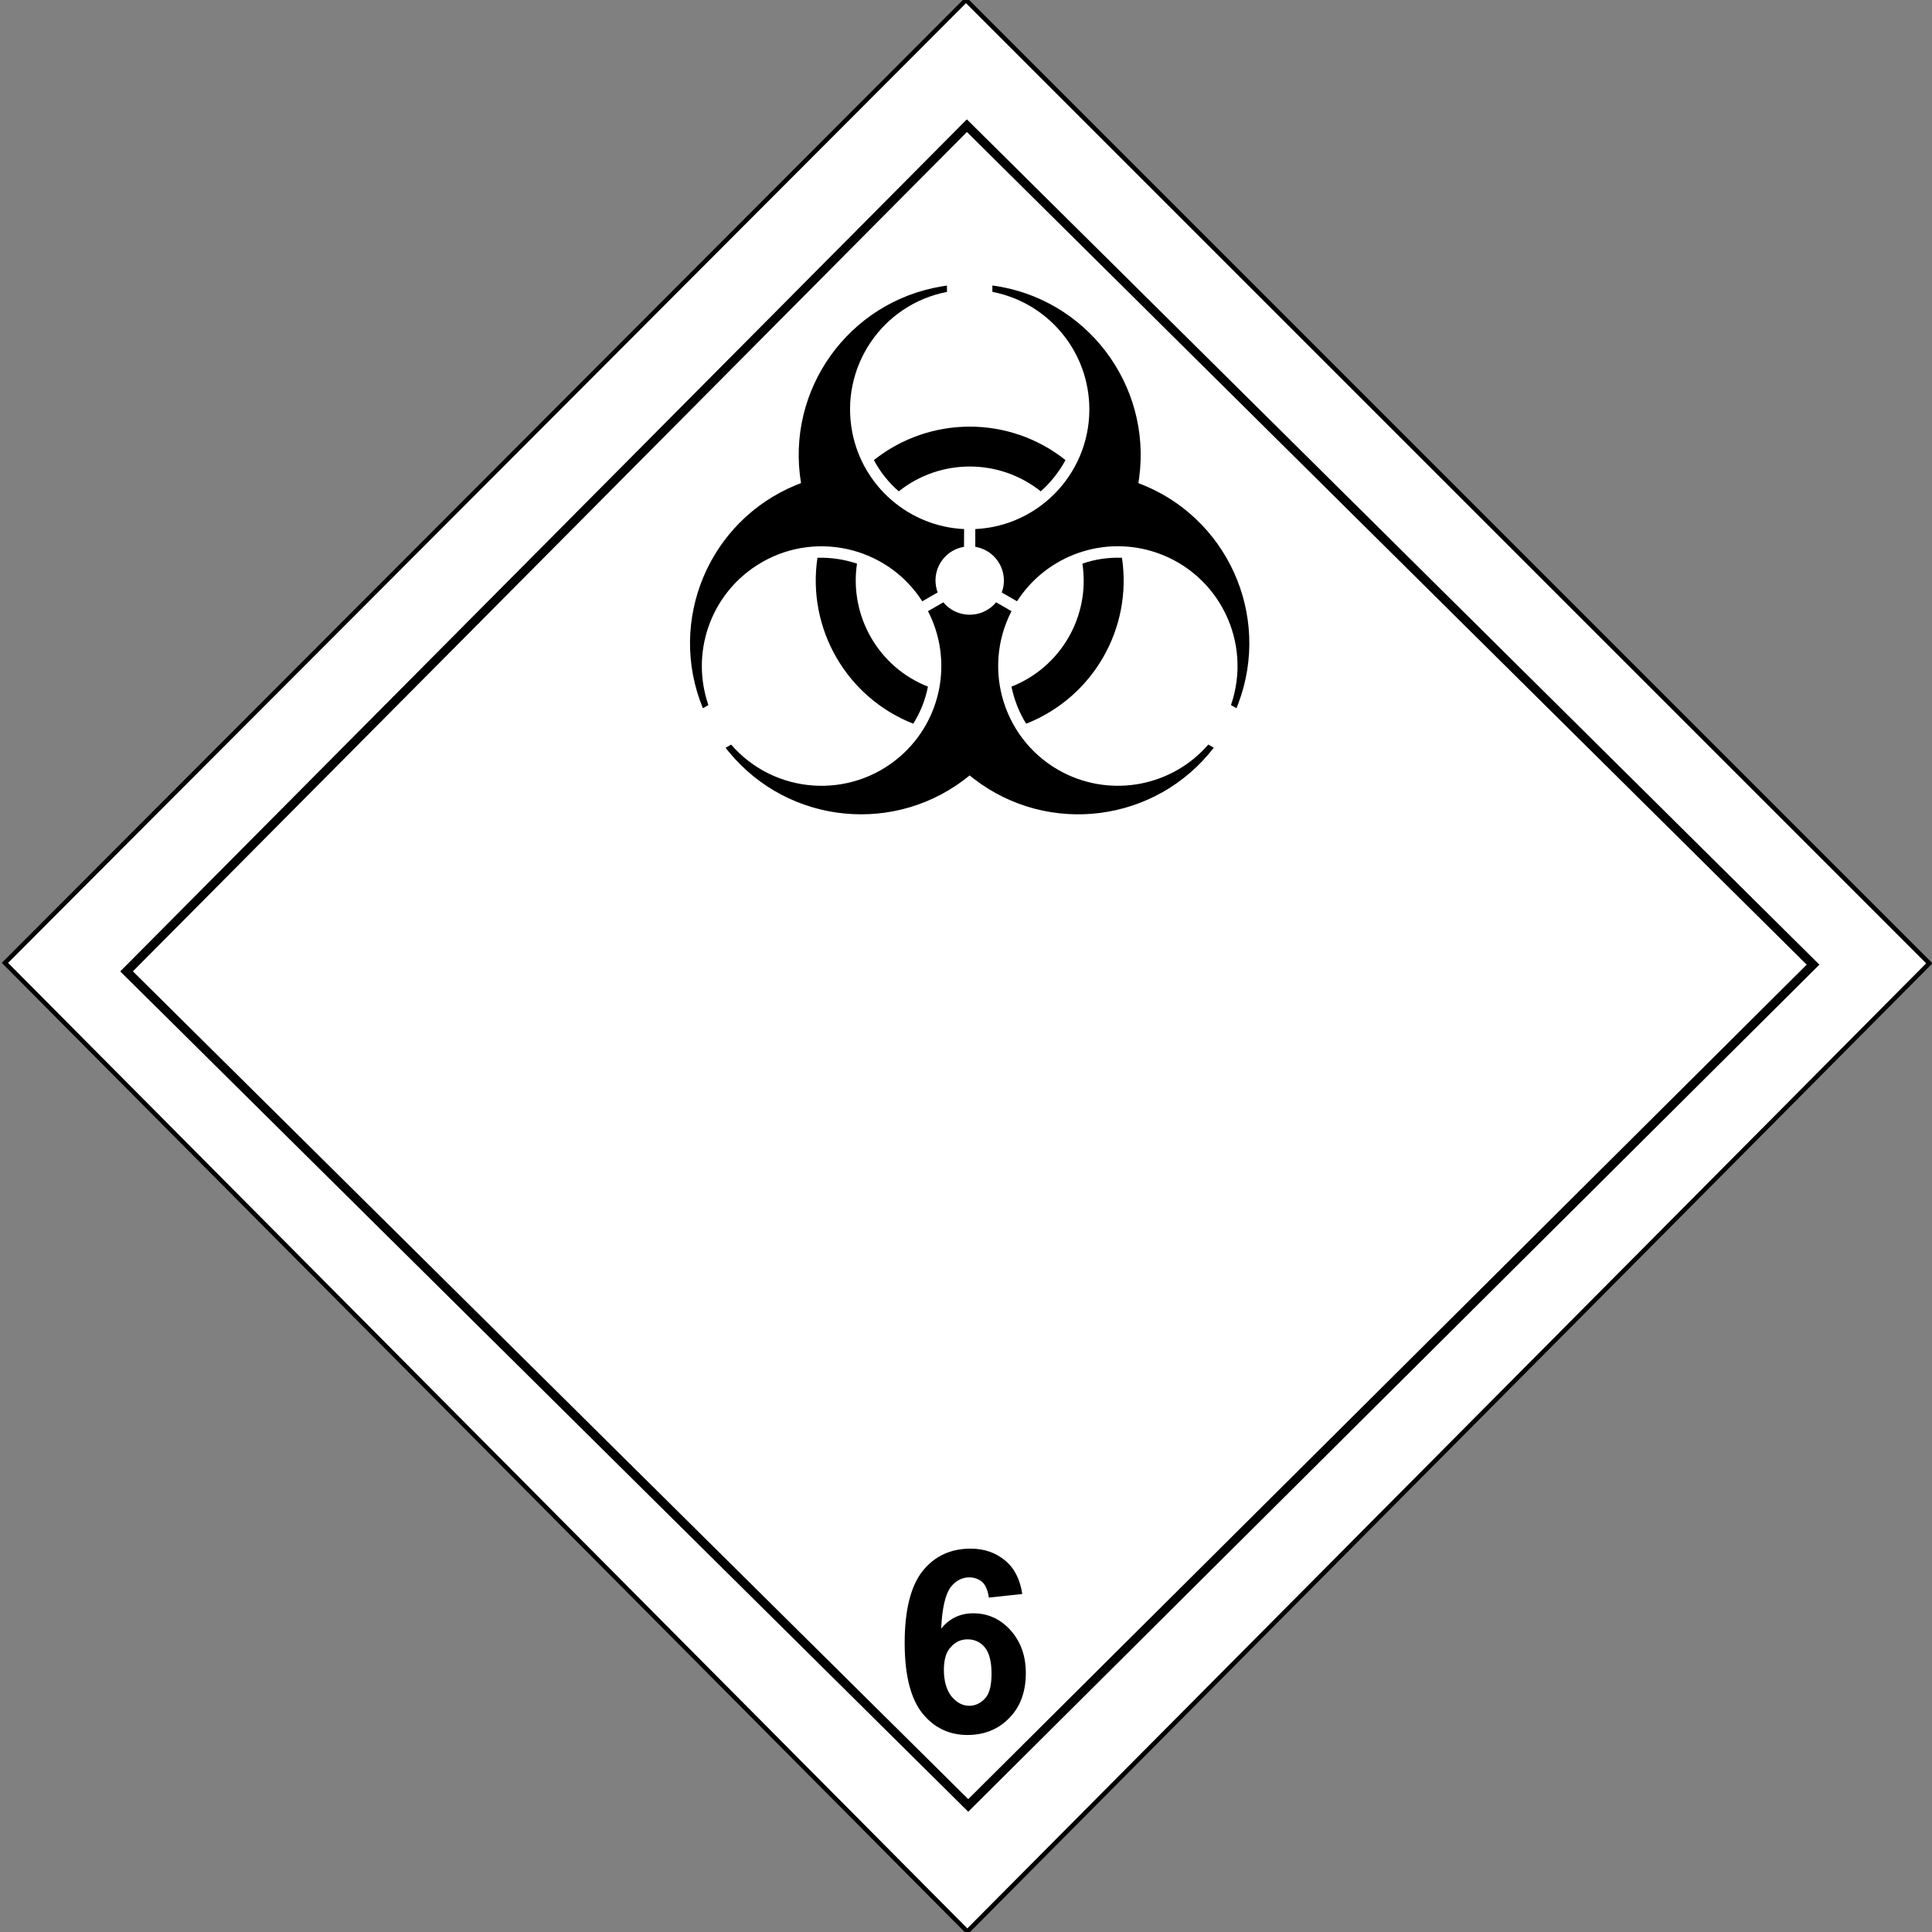 <?xml version="1.0" encoding="utf-8"?>
<!-- Generator: Adobe Illustrator 28.1.0, SVG Export Plug-In . SVG Version: 6.00 Build 0)  -->
<svg version="1.1"
	 id="svg2211" xmlns:svg="http://www.w3.org/2000/svg" xmlns:rdf="http://www.w3.org/1999/02/22-rdf-syntax-ns#" xmlns:cc="http://creativecommons.org/ns#" xmlns:dc="http://purl.org/dc/elements/1.1/" xmlns:sodipodi="http://sodipodi.sourceforge.net/DTD/sodipodi-0.dtd" xmlns:inkscape="http://www.inkscape.org/namespaces/inkscape"
	 xmlns="http://www.w3.org/2000/svg" xmlns:xlink="http://www.w3.org/1999/xlink" x="0px" y="0px" viewBox="0 0 432 432"
	 style="enable-background:new 0 0 432 432;" xml:space="preserve">
<rect x="0" y="0" width="432" height="432" fill="#808080" stroke="none"/>
<style type="text/css">
	.st0{fill:#FFFFFF;stroke:#000000;}
	.st1{fill:none;stroke:#000000;stroke-width:2;}
</style>
<sodipodi:namedview  bordercolor="#666666" borderopacity="1.0" gridtolerance="10.0" guidetolerance="10.0" id="base" inkscape:current-layer="svg2211" inkscape:cx="214.95391" inkscape:cy="115.91274" inkscape:pageopacity="0.0" inkscape:pageshadow="2" inkscape:window-height="1018" inkscape:window-maximized="1" inkscape:window-width="1920" inkscape:window-x="-8" inkscape:window-y="-8" inkscape:zoom="1.2979786" objecttolerance="10.0" pagecolor="#ffffff" showgrid="false">
	</sodipodi:namedview>
<path id="Outer_Diamond" sodipodi:nodetypes="ccccc" class="st0" d="M1.1,215.3l215.2,216.6l215.1-216.5L216,0L1.1,215.3z"/>
<path id="Inner_Diamond" inkscape:connector-curvature="0" sodipodi:nodetypes="ccccc" class="st1" d="M28.3,217.2l188.2,186.5
	l188.9-188L216.2,28.1L28.3,217.2z"/>
<g id="biohazard" transform="matrix(0.255,0,0,0.255,150.528,63.504)">
	<g id="use3341">
		<path id="p" d="M288.1,270.5c5.8-15.5-2.1-32.8-17.7-38.6c-1.8-0.7-3.6-1.1-5.5-1.5v-15.5c57.9-2.8,102.6-52,99.9-109.9
			c-2.3-48.4-37.4-88.9-84.9-98.1V1.3c82.1,11,139.7,86.6,128.7,168.7c-0.2,1.5-0.4,3-0.7,4.6c77.6,29.1,116.8,115.6,87.7,193.1
			c-0.5,1.4-1.1,2.9-1.7,4.3l-4.8-2.8c18.9-54.8-10.2-114.6-65-133.5c-45.8-15.8-96.4,1.8-122.6,42.5L288.1,270.5z M322.3,181.8
			c-36.4-29-88.1-29-124.5,0c-8.9-7.7-16.3-17-21.8-27.4c49.2-39.1,118.9-39.1,168,0C338.4,164.7,331.1,174,322.3,181.8z"/>
	</g>
	<g id="use3343" transform="matrix(-0.5,0.866,-0.866,-0.5,615.167,164.833)">
		<path id="p_1_" d="M236.9,279.1c10.6,12.8,29.5,14.6,42.2,4c1.5-1.2,2.8-2.5,4-4l13.5,7.8c-26.6,51.5-6.3,114.9,45.2,141.4
			c43,22.2,95.6,12.1,127.4-24.5l4.8,2.8c-50.6,65.6-144.8,77.7-210.4,27.1c-1.2-0.9-2.4-1.9-3.6-2.9
			c-64,52.6-158.5,43.4-211.1-20.6c-1-1.2-1.9-2.4-2.9-3.6l4.8-2.8c38,43.8,104.3,48.4,148.1,10.4c36.5-31.7,46.7-84.4,24.5-127.4
			L236.9,279.1z M296.6,353c43.3-17.1,69.2-61.8,62.3-107.8c11.1-3.8,22.9-5.6,34.6-5.1c9.3,62.2-25.6,122.5-84,145.5
			C303.3,375.6,299,364.6,296.6,353z"/>
	</g>
	<g id="use3345" transform="matrix(-0.5,-0.866,0.866,-0.5,164.833,615.167)">
		<path id="p_2_" d="M255,230.4c-16.3,2.8-27.3,18.2-24.6,34.6c0.3,1.9,0.8,3.7,1.5,5.5l-13.5,7.8c-31.4-48.8-96.3-62.9-145.1-31.6
			c-40.7,26.2-58.3,76.8-42.5,122.6L26,372c-31.5-76.6,5.1-164.3,81.7-195.8c1.4-0.6,2.9-1.1,4.3-1.7C98.5,92.8,153.7,15.6,235.4,2
			c1.5-0.3,3-0.5,4.6-0.7v5.6c-56.9,11-94.1,66.1-83.1,123.1c9.2,47.5,49.7,82.6,98.1,84.9L255,230.4L255,230.4z M161.1,245.2
			C154.2,291.3,180,336,223.4,353c-2.2,11.6-6.6,22.6-12.9,32.6c-58.5-23-93.3-83.4-84-145.5C138.2,239.7,150,241.5,161.1,245.2z"/>
	</g>
</g>
<g id="_x36_" transform="scale(0.996,1.004)">
	<path id="path3264" d="M229.5,355l-7.5,0.8c-0.2-1.5-0.7-2.7-1.4-3.4c-0.8-0.7-1.8-1.1-3-1.1c-1.6,0-3,0.7-4.2,2.2
		c-1.1,1.5-1.9,4.5-2.1,9.2c1.9-2.3,4.3-3.4,7.2-3.4c3.2,0,6,1.2,8.3,3.7c2.3,2.5,3.5,5.7,3.5,9.6c0,4.1-1.2,7.5-3.7,10
		c-2.4,2.5-5.6,3.8-9.4,3.8c-4.1,0-7.5-1.6-10.1-4.8c-2.6-3.2-4-8.4-4-15.7c0-7.4,1.4-12.8,4.1-16.1c2.7-3.3,6.3-4.9,10.7-4.9
		c3.1,0,5.6,0.9,7.7,2.6C227.7,349.2,229,351.7,229.5,355L229.5,355z M211.9,371.9c0,2.5,0.6,4.5,1.7,5.9c1.2,1.4,2.5,2.1,4,2.1
		c1.4,0,2.6-0.6,3.6-1.7c1-1.1,1.4-3,1.4-5.5c0-2.6-0.5-4.6-1.5-5.8c-1-1.2-2.3-1.8-3.9-1.8c-1.5,0-2.8,0.6-3.8,1.8
		C212.4,367.9,211.9,369.7,211.9,371.9L211.9,371.9z"/>
</g>
</svg>
